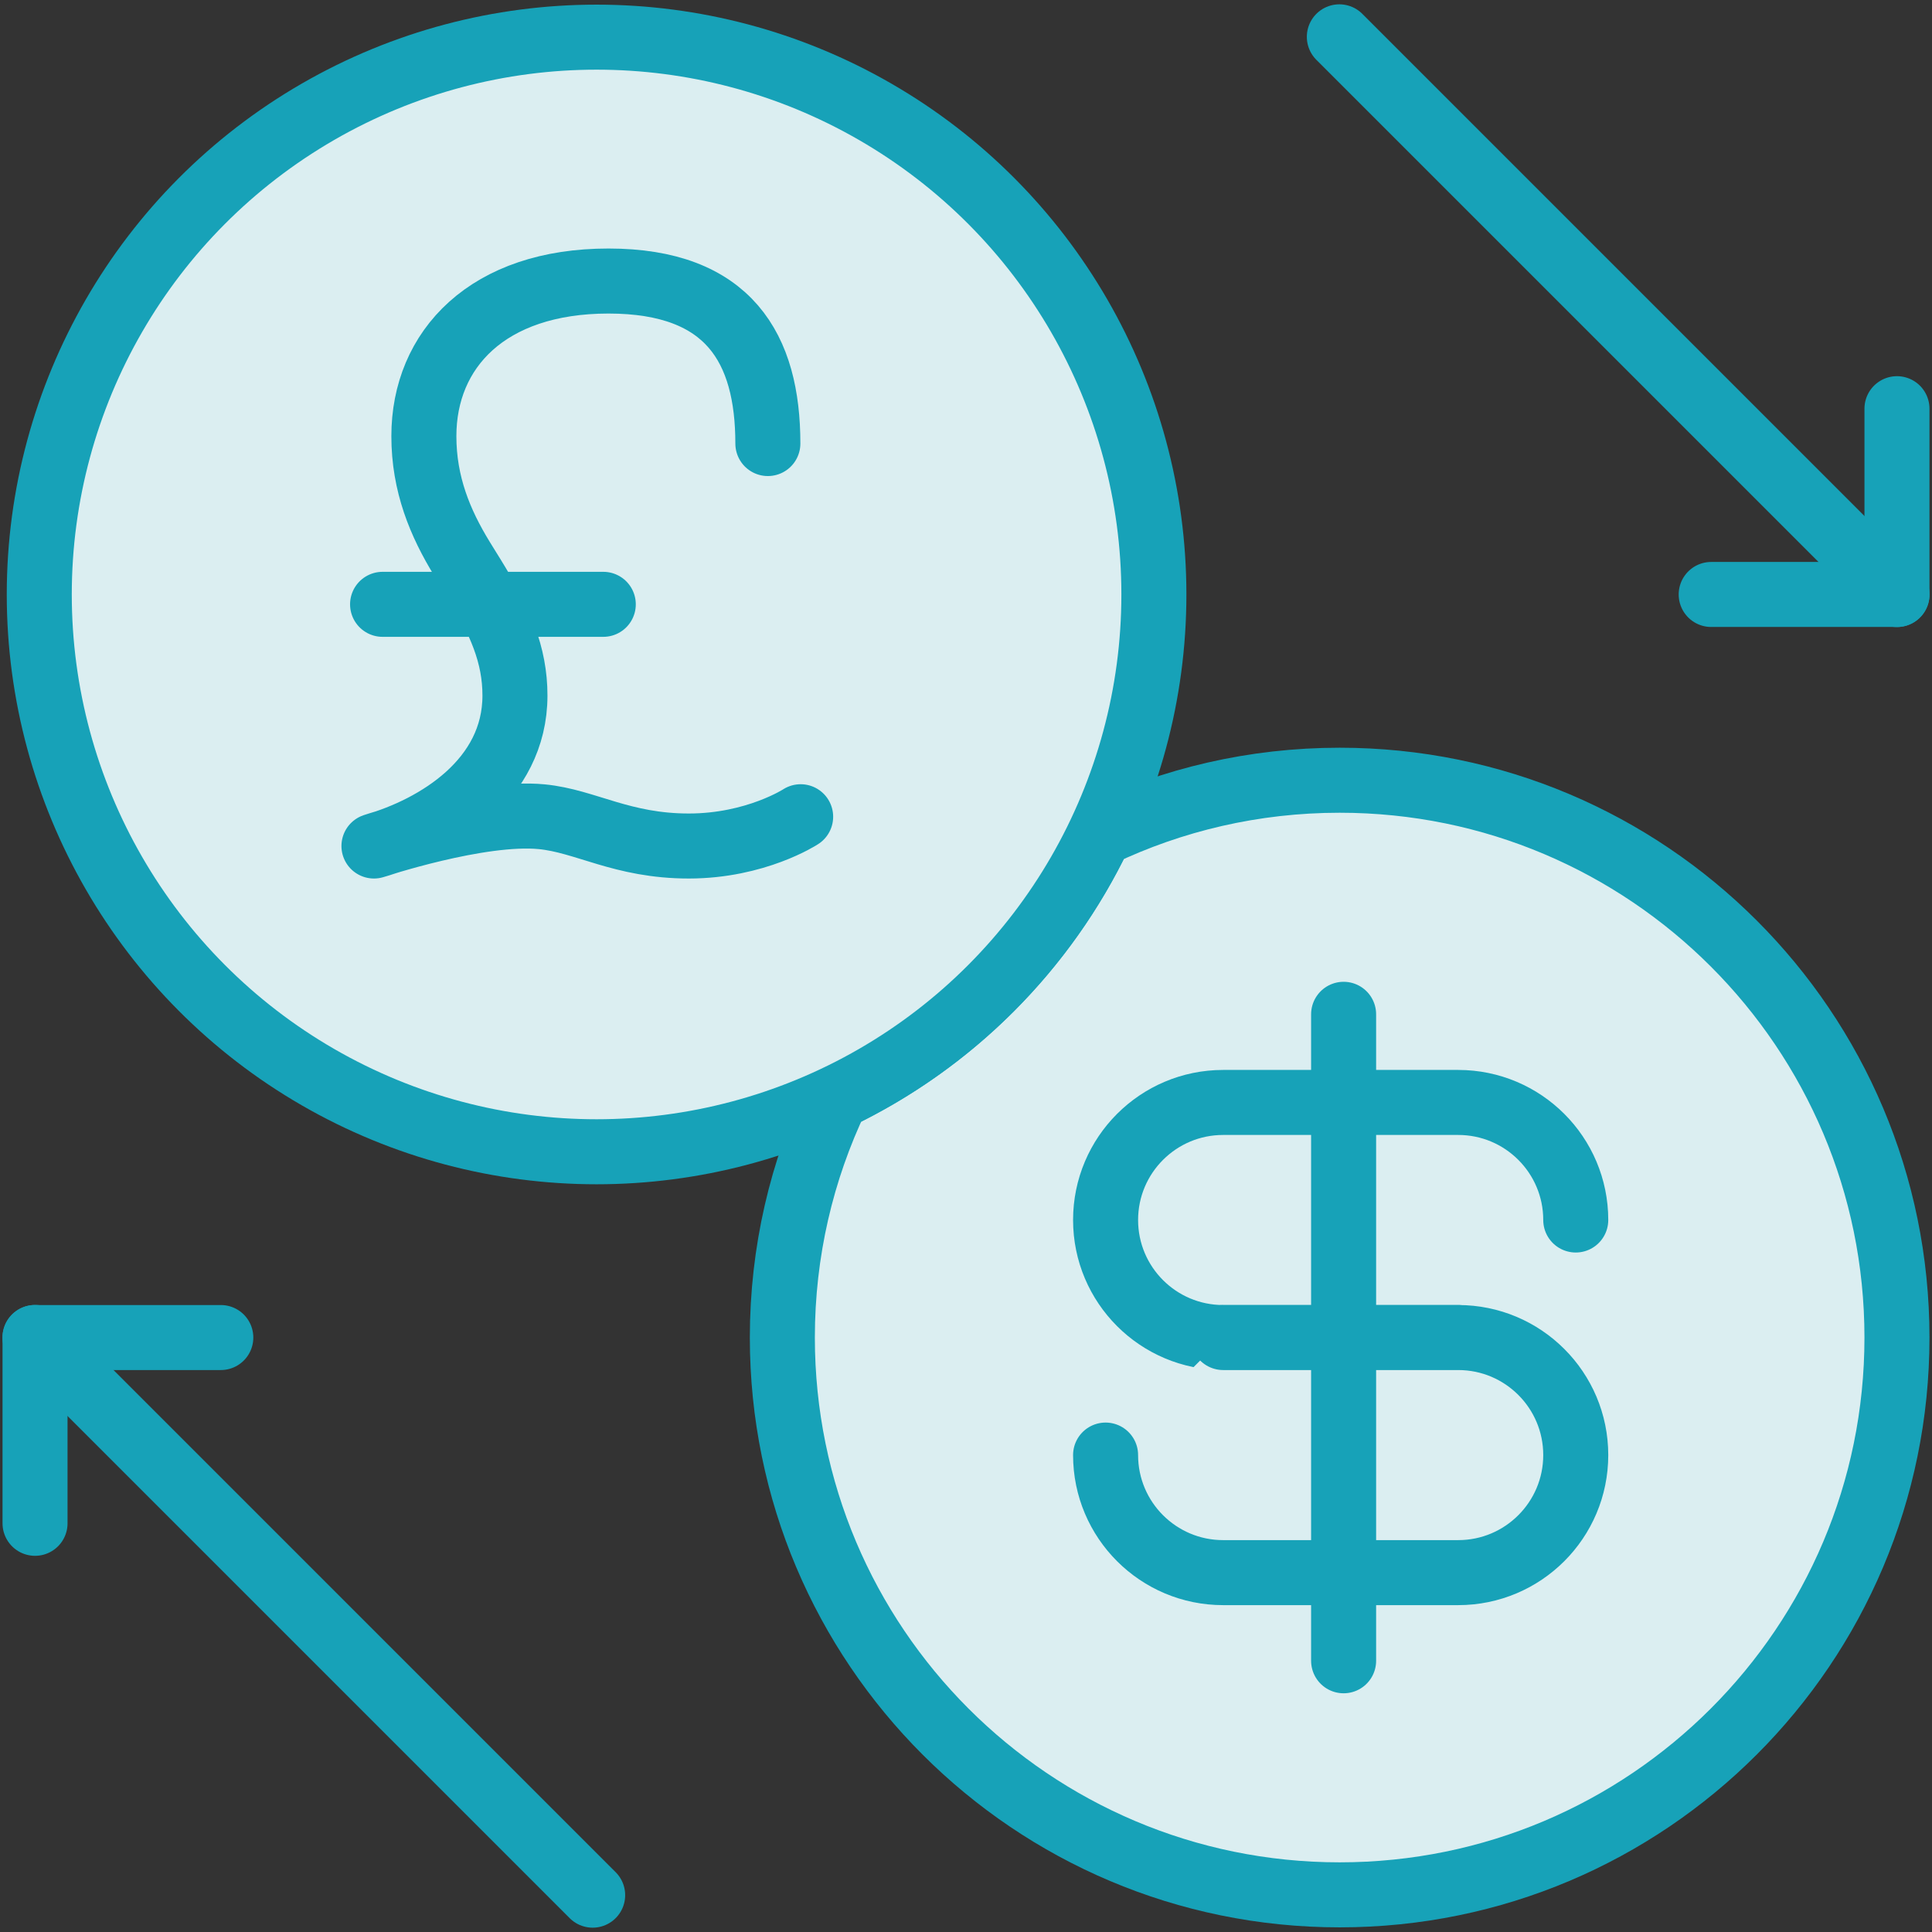 <?xml version="1.0" encoding="UTF-8"?>
<svg width="104px" height="104px" viewBox="0 0 104 104" version="1.1" xmlns="http://www.w3.org/2000/svg" xmlns:xlink="http://www.w3.org/1999/xlink">
    <rect x="0" y="0" width="104" height="104" fill="#333333" stroke="none"/>
    <!-- Generator: Sketch 46.2 (44496) - http://www.bohemiancoding.com/sketch -->
    <title>business-49</title>
    <desc>Created with Sketch.</desc>
    <defs></defs>
    <g id="ALL" stroke="none" stroke-width="1" fill="none" fill-rule="evenodd" stroke-linecap="round" stroke-linejoin="round">
        <g id="Primary" transform="translate(-3382, -12044)" stroke="#17A2B8" stroke-width="3.5">
            <g id="Group-15" transform="translate(200, 200)">
                <g id="business-49" transform="translate(3183, 11845)">
                    <path d="M58.2,43.914 C62.111,42.046 66.49,41 71.114,41 C87.682,41 101.114,54.431 101.114,71 C101.114,87.569 87.682,101 71.114,101 C54.545,101 41.114,87.569 41.114,71 C41.114,66.376 42.16,61.997 44.028,58.086 C50.222,55.128 55.241,50.108 58.2,43.914 L58.2,43.914 Z" id="Layer-1" fill="#DBEEF1"></path>
                    <circle id="Layer-2" fill="#DBEEF1" cx="31.114" cy="31" r="30"></circle>
                    <path d="M71.097,0.983 L101.118,31.004" id="Layer-3" fill="#DBEEF1"></path>
                    <polyline id="Layer-4" points="101.114 21 101.114 31 91.114 31"></polyline>
                    <path d="M30.903,101.017 L0.882,70.996" id="Layer-5" fill="#DBEEF1"></path>
                    <polyline id="Layer-6" points="0.886 81 0.886 71 10.886 71"></polyline>
                    <path d="M77.494,71 L64.843,71 C61.348,71 58.514,68.168 58.514,64.673 L58.514,64.673 L58.514,64.673 C58.514,61.178 61.35,58.345 64.843,58.345 L77.494,58.345 C80.989,58.345 83.823,61.178 83.823,64.673 L83.823,64.673" id="Layer-7" fill="#DBEEF1"></path>
                    <path d="M64.843,71 L77.494,71 C80.989,71 83.823,73.832 83.823,77.327 L83.823,77.327 C83.823,80.822 80.987,83.655 77.494,83.655 L64.843,83.655 C61.348,83.655 58.514,80.822 58.514,77.327 L58.514,77.327 L58.514,77.327" id="Layer-8" fill="#DBEEF1"></path>
                    <path d="M71.327,53.6 L71.327,88.4" id="Layer-9" fill="#DBEEF1"></path>
                    <path d="M40.334,22.876 C40.334,17.761 38.246,14.128 31.752,14.128 C25.258,14.128 21.817,17.795 21.817,22.479 C21.817,25.062 22.693,27.163 23.874,29.089 L24.443,30.008 C25.932,32.416 26.72,34.254 26.72,36.443 C26.72,40.995 22.501,43.578 19.13,44.541 C19.13,44.541 24.822,42.64 28.163,42.965 C30.529,43.195 32.467,44.541 36.079,44.541 C39.691,44.541 42.099,42.965 42.099,42.965" id="Layer-10" fill="#DBEEF1"></path>
                    <path d="M19.594,31.531 L31.475,31.531" id="Layer-11" fill="#DBEEF1"></path>
                </g>
            </g>
        </g>
    </g>
</svg>